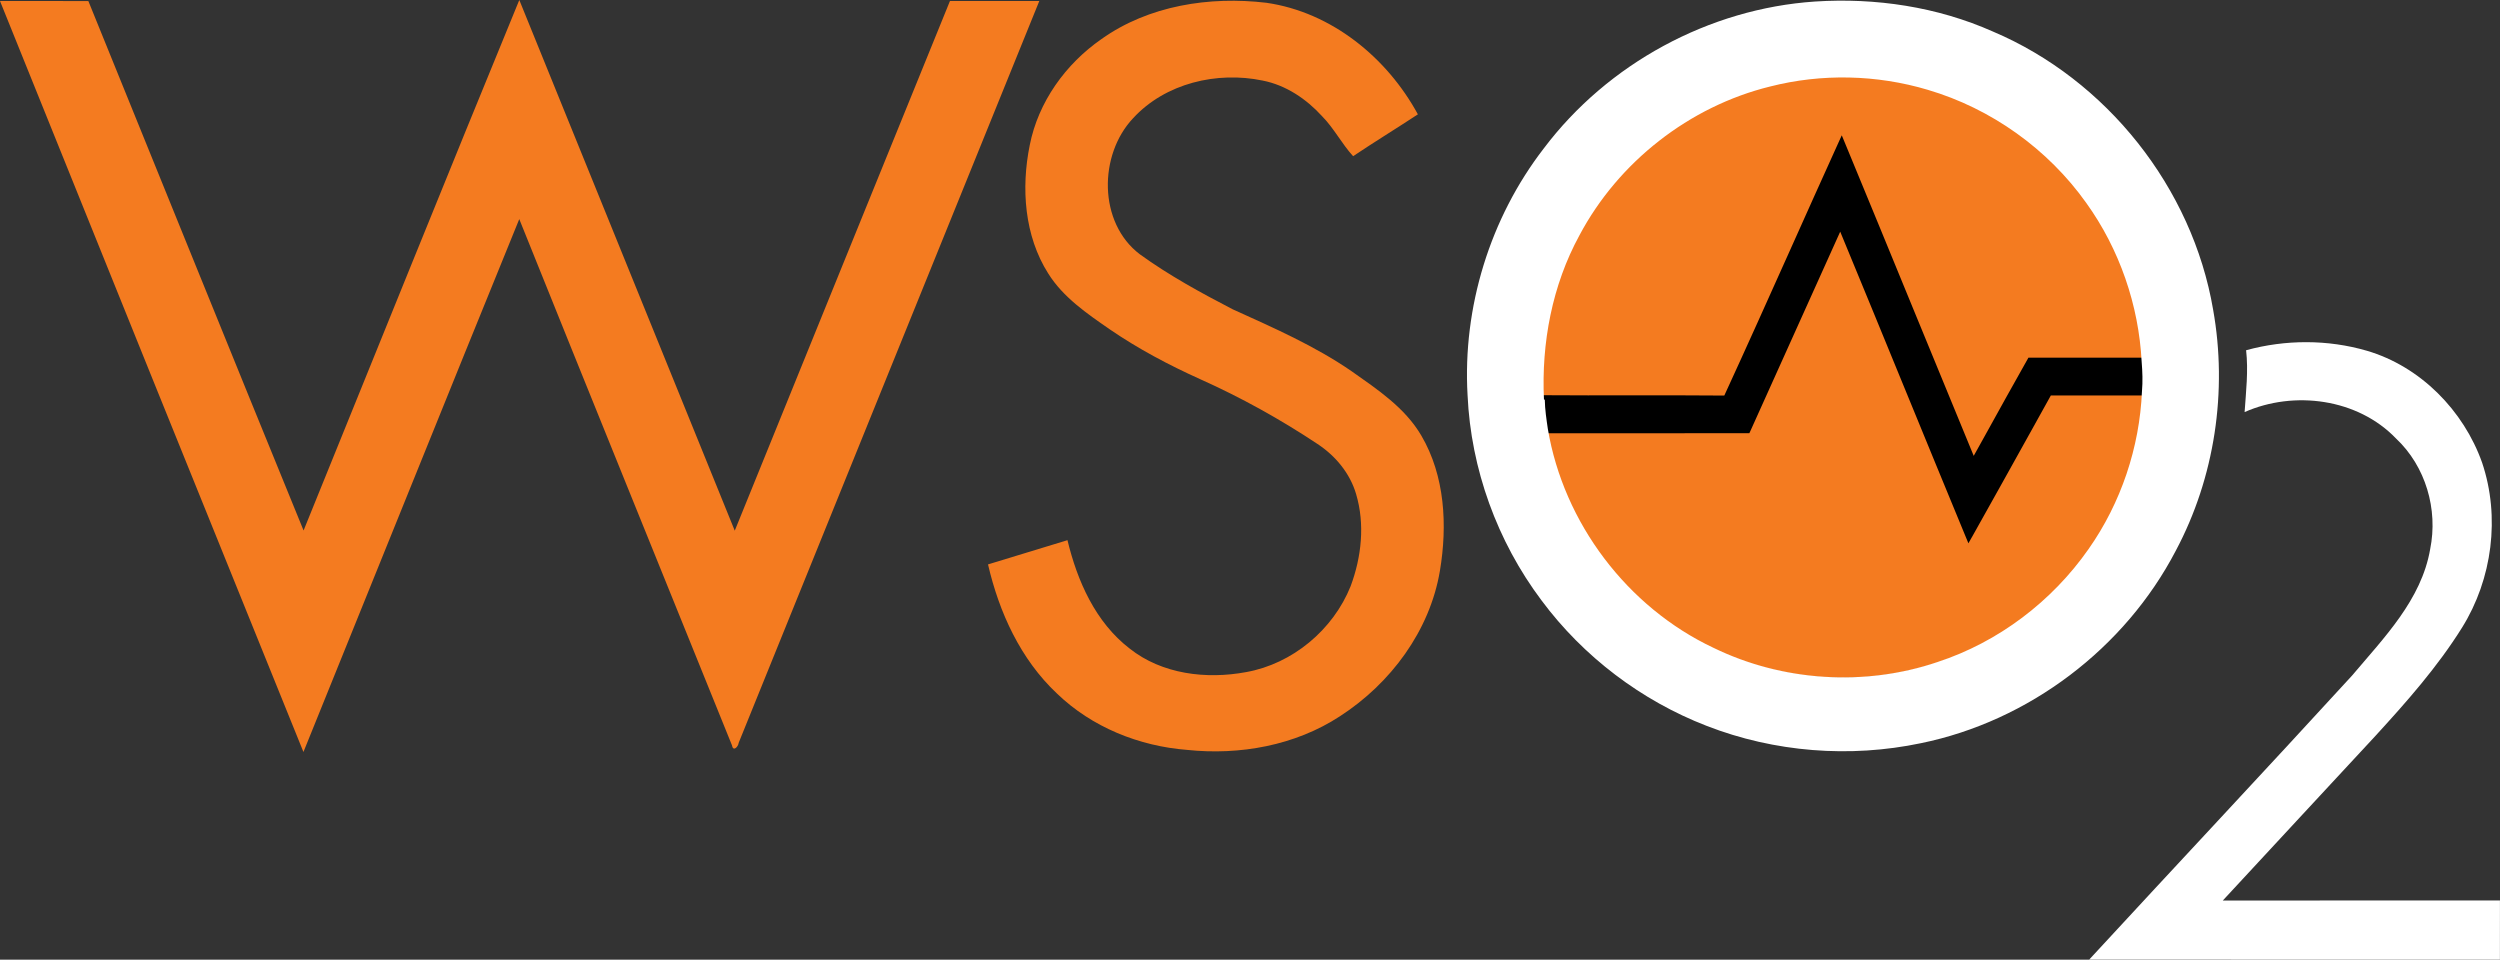 <?xml version="1.0" encoding="utf-8"?>

<!--
 * Copyright (c) 2015, WSO2 Inc. (http://www.wso2.org) All Rights Reserved.
 *
 * WSO2 Inc. licenses this file to you under the Apache License,
 * Version 2.0 (the "License"); you may not use this file except
 * in compliance with the License.
 * You may obtain a copy of the License at
 *
 * http://www.apache.org/licenses/LICENSE-2.0
 *
 * Unless required by applicable law or agreed to in writing,
 * software distributed under the License is distributed on an
 * "AS IS" BASIS, WITHOUT WARRANTIES OR CONDITIONS OF ANY
 * KIND, either express or implied. See the License for the
 * specific language governing permissions and limitations
 * under the License.
-->

<svg version="1.1" id="wso2" xmlns="http://www.w3.org/2000/svg" xmlns:xlink="http://www.w3.org/1999/xlink" x="0px" y="0px"
	 viewBox="29 -6.639 72 27.639" enable-background="new 29 -6.639 72 27.639" xml:space="preserve">
<rect x="29" y="-6.639" width="72" height="27.639" fill="#333333" stroke="none"/>
<g>
	<circle fill="#F47B20" cx="82.076" cy="4.192" r="8.691"/>
	<path d="M90.804,3.776l-0.01-0.115h-0.115c-0.53-0.001-1.061,0-1.594,0c-0.531,0-1.062,0-1.593,0h-0.073l-0.035,0.063
		c-0.402,0.711-0.798,1.425-1.193,2.14L85.843,6.49c-0.601-1.454-1.198-2.908-1.795-4.363c-0.63-1.535-1.26-3.07-1.895-4.603
		l-0.11-0.266l-0.119,0.262c-0.456,1.005-0.908,2.013-1.359,3.021c-0.62,1.383-1.261,2.812-1.905,4.212
		c-0.897-0.008-1.794-0.007-2.695-0.006c-0.823,0.001-1.648,0.002-2.475-0.004l-0.128-0.001l0.002,0.128
		c0.004,0.278,0.044,0.554,0.083,0.821l0.021,0.148h0.108c1.432-0.002,2.863-0.002,4.293-0.001h1.512l0.034-0.073
		c0.44-0.972,0.878-1.947,1.316-2.921c0.421-0.938,0.842-1.875,1.267-2.811c0.643,1.552,1.279,3.106,1.917,4.661
		c0.558,1.359,1.115,2.719,1.677,4.077l0.098,0.237l0.127-0.224c0.576-1.025,1.147-2.054,1.719-3.082l0.528-0.951
		c0.876,0,1.751,0,2.625,0h0.115l0.01-0.115C90.834,4.383,90.832,4.11,90.804,3.776z"/>
	<path fill="#F47B20" d="M29-6.61c0.849,0.001,1.696-0.002,2.545,0.002c2.065,5.082,4.121,10.169,6.198,15.247
		c2.069-5.093,4.122-10.194,6.213-15.278c2.067,5.095,4.138,10.188,6.205,15.283c2.068-5.084,4.126-10.172,6.198-15.255
		c0.857,0.001,1.716-0.002,2.573,0.001c-2.883,7.122-5.778,14.24-8.658,21.364c-0.008,0.103-0.157,0.273-0.192,0.074
		c-2.042-5.053-4.094-10.1-6.127-15.157c-2.084,5.111-4.142,10.233-6.216,15.347C34.82,7.813,31.908,0.602,29-6.61z"/>
	<path fill="#F47B20" d="M60.721-5.513c1.362-0.97,3.118-1.239,4.751-1.046c1.875,0.271,3.473,1.576,4.363,3.213
		c-0.618,0.407-1.25,0.793-1.865,1.205c-0.329-0.36-0.55-0.802-0.893-1.15c-0.453-0.498-1.041-0.895-1.709-1.027
		c-1.316-0.275-2.805,0.074-3.734,1.083c-0.996,1.055-1.006,3.01,0.193,3.919c0.841,0.609,1.756,1.108,2.677,1.586
		c1.174,0.532,2.363,1.052,3.429,1.787c0.741,0.523,1.531,1.047,2,1.847c0.684,1.164,0.755,2.589,0.537,3.894
		c-0.291,1.735-1.421,3.248-2.881,4.192c-1.289,0.842-2.883,1.128-4.401,0.968c-1.382-0.108-2.744-0.654-3.748-1.624
		c-1.047-0.983-1.665-2.335-1.985-3.718c0.763-0.234,1.526-0.463,2.288-0.698c0.283,1.176,0.807,2.364,1.789,3.12
		c0.933,0.742,2.211,0.893,3.355,0.68c1.338-0.239,2.507-1.217,3.011-2.474c0.314-0.84,0.416-1.786,0.158-2.653
		c-0.175-0.6-0.595-1.103-1.111-1.443c-1.075-0.714-2.207-1.342-3.385-1.869c-0.904-0.408-1.784-0.874-2.603-1.436
		c-0.654-0.453-1.336-0.917-1.767-1.604c-0.69-1.087-0.784-2.461-0.533-3.698C58.902-3.703,59.689-4.796,60.721-5.513z"/>
	<path fill="#FFFFFF" d="M81.274-6.595c1.743-0.113,3.52,0.152,5.121,0.864c3.276,1.389,5.746,4.501,6.343,8.011
		c0.419,2.347,0.048,4.832-1.074,6.939c-1.465,2.814-4.231,4.91-7.342,5.546c-2.047,0.43-4.217,0.261-6.168-0.498
		c-1.884-0.728-3.556-1.996-4.76-3.617c-1.276-1.699-2.032-3.785-2.128-5.908c-0.145-2.528,0.646-5.1,2.194-7.105
		C75.301-4.806,78.221-6.391,81.274-6.595z M79.977-4.147c-2.324,0.573-4.367,2.172-5.489,4.285
		c-0.785,1.439-1.099,3.101-1.022,4.731h0.024c0.004,0.283,0.047,0.565,0.088,0.846c0.455,2.707,2.287,5.133,4.77,6.303
		c1.988,0.968,4.358,1.12,6.453,0.409c1.752-0.574,3.295-1.744,4.35-3.254c0.934-1.328,1.469-2.926,1.538-4.546
		c0.024-0.281,0.014-0.561-0.009-0.841c-0.083-1.637-0.639-3.25-1.596-4.581c-1.104-1.553-2.738-2.719-4.566-3.258
		C83.049-4.491,81.462-4.526,79.977-4.147z"/>
	<path fill="#FFFFFF" d="M93.688,3.448c1.131-0.311,2.351-0.314,3.479,0.015c1.542,0.453,2.786,1.721,3.318,3.223
		c0.526,1.563,0.294,3.35-0.576,4.747c-0.709,1.137-1.603,2.146-2.506,3.132c-1.461,1.578-2.927,3.152-4.387,4.732
		c2.661-0.004,5.322-0.001,7.983-0.002c-0.001,0.568,0.001,1.136-0.001,1.705c-3.943-0.004-7.886,0.003-11.829-0.003
		c2.519-2.731,5.062-5.44,7.571-8.18c0.917-1.088,1.998-2.181,2.249-3.64c0.232-1.143-0.129-2.387-0.985-3.189
		c-1.102-1.147-2.93-1.389-4.359-0.759C93.685,4.637,93.755,4.04,93.688,3.448z"/>
</g>
</svg>